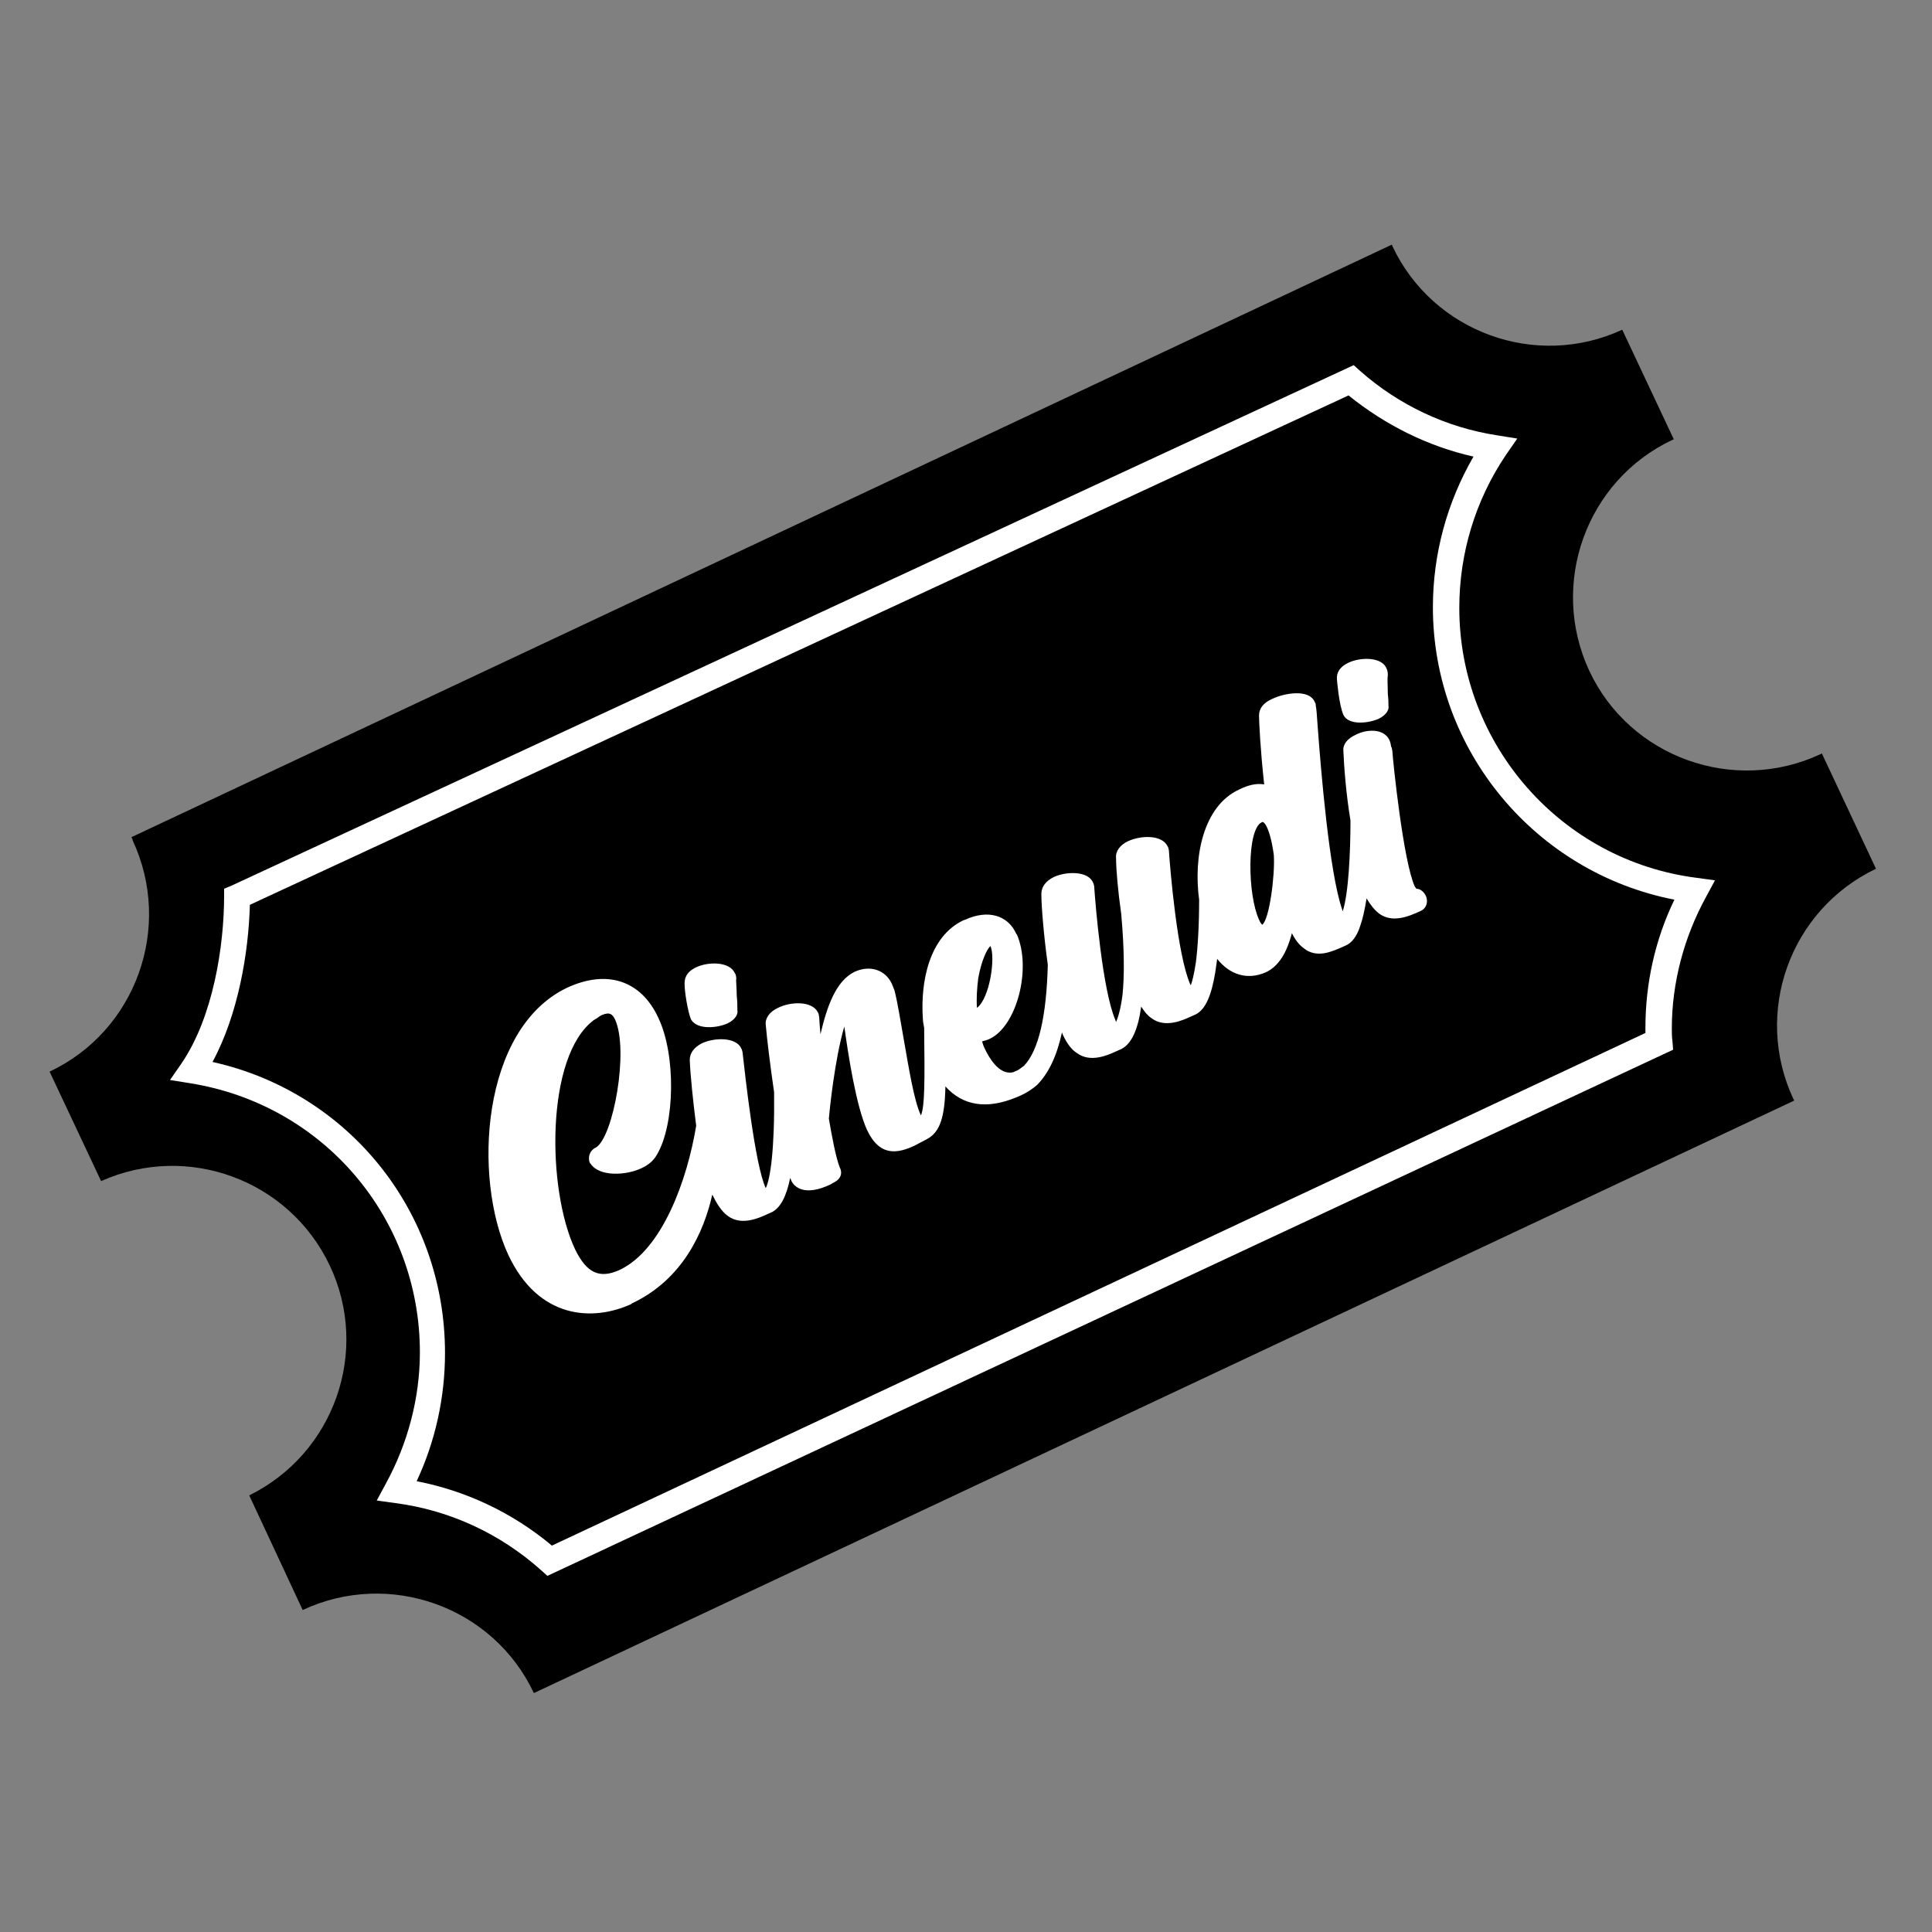 <?xml version="1.0" encoding="utf-8"?>
<!-- Generator: Adobe Illustrator 19.0.0, SVG Export Plug-In . SVG Version: 6.00 Build 0)  -->
<svg version="1.1" id="Calque_1" xmlns="http://www.w3.org/2000/svg" xmlns:xlink="http://www.w3.org/1999/xlink" x="0px" y="0px"
	 viewBox="0 0 300 300" style="enable-background:new 0 0 300 300;" xml:space="preserve">
<rect x="0" y="0" width="300" height="300" fill="#808080" stroke="none"/>
<style type="text/css">
	.st0{fill:#FFFFFF;}
</style>
<g id="XMLID_18_">
	<g id="XMLID_22_">
		<path id="XMLID_111_" d="M291.3,134.9l-8.4-17.9c-0.1,0-0.1,0.1-0.2,0.1c-13.5,6.3-29.6,0.5-35.9-12.9
			c-6.3-13.5-0.5-29.6,12.9-35.9c0.1,0,0.2-0.1,0.2-0.1l-8-17c-13.4,6.2-29.4,0.4-35.7-13c0-0.1-0.1-0.2-0.1-0.2l-195.7,92
			c0.1,0.2,0.2,0.3,0.2,0.5c6.3,13.5,0.5,29.6-12.9,35.9l8,17c13.4-6,29.2-0.2,35.5,13.1c6.3,13.3,0.7,29.2-12.5,35.7L47,250
			c13.5-6.3,29.6-0.5,35.9,12.9l195.7-92c0-0.1-0.1-0.2-0.1-0.2C272.2,157.3,277.9,141.3,291.3,134.9z"/>
		<g id="XMLID_23_">
			<path id="XMLID_110_" class="st0" d="M113,158.9c1.4-0.7,1.6-1.6,1.5-2c0-0.6,0-1.4-0.1-2.3c0-0.9-0.1-2-0.1-2.4
				c0.1-0.5-0.1-1-0.2-1.1c-0.8-1.8-4.1-1.8-6-0.9c-1.7,0.8-1.8,1.9-1.8,2.6c0,1.2,0.5,4.3,1,5.5C108.3,160,111.5,159.6,113,158.9z"
				/>
			<path id="XMLID_100_" class="st0" d="M209.4,102.9c-1.3,0.6-1.9,1.5-1.8,2.6c0,0,0.3,3.9,1,5.5c0.8,1.7,4,1.3,5.5,0.6
				c1.4-0.7,1.6-1.6,1.5-2c0-0.4,0-1.1-0.1-1.8c0-1.1-0.1-2.5,0-2.9l0-0.1c0-0.2,0-0.6-0.2-1C214.6,102,211.3,102,209.4,102.9z"/>
			<path id="XMLID_24_" class="st0" d="M210.5,114.1c-1.3,0.6-2,1.5-1.9,2.5c0.1,2.4,0.4,6.6,1.1,10.8c0,5-0.3,11.3-1.2,14.1
				l-0.1-0.3c-2-5.8-3.3-21.7-3.8-28.5c-0.1-1.6-0.2-2.8-0.3-3.2l0-0.2l-0.2-0.4c-0.9-1.9-4.6-1.3-6.5-0.4c-1.4,0.6-2.1,1.5-2.1,2.6
				c0,0.9,0.2,5.2,0.8,10.7c-1.2-0.2-2.5,0.1-3.9,0.8c-5.6,2.6-7.1,10.5-6.2,17.1c0,4-0.2,7.3-0.5,9.7c-0.3,2-0.6,3.1-0.8,3.6
				c0-0.1-0.1-0.1-0.1-0.2c-2-4.6-3.1-17.8-3.3-20.8l-0.1-0.4l-0.1-0.2c-0.9-1.8-4.1-1.7-6.1-0.8c-1.3,0.6-2,1.6-1.9,2.6
				c0,1.8,0.3,5.2,0.8,8.7c0.5,5.6,0.5,9.7,0.2,12.6c-0.3,2.3-0.7,3.5-1,4.2c0-0.1-0.1-0.2-0.1-0.3c-2-4.6-3.1-17.8-3.3-20.8
				l-0.1-0.4l-0.1-0.2c-0.8-1.8-4.2-1.7-6.1-0.8c-1.2,0.6-1.9,1.5-1.9,2.6c0,2,0.4,6.7,1,11c-0.2,7.9-1.4,13.3-3.7,15.7
				c-0.4,0.3-0.8,0.6-1,0.7l-0.7,0.3c-2.2,0.5-3.8-2.4-4.4-3.7c-0.2-0.4-0.3-0.7-0.4-1.1c0.4-0.1,0.8-0.2,1.2-0.4
				c4.2-2,6.5-10.9,4.2-16.2l-0.1-0.1c-1.3-2.9-4.4-3.8-7.9-2.2l-0.3,0.1c-5.3,2.5-6.7,9.5-6.3,15.3c0,0.4,0.1,0.8,0.2,1.4
				c0.1,8.3,0.1,12.2-0.5,13.6c-1.1-2.3-1.9-7.5-2.7-12c-0.5-2.8-0.9-5.4-1.4-7.4l-0.4-1c-1-2.2-3.4-3-5.8-1.9
				c-2.9,1.4-4.3,5.4-5.3,9.7c-0.1-1.2-0.2-2.3-0.2-2.7l-0.1-0.5l-0.1-0.2c-0.9-1.8-4.2-1.7-6.2-0.7c-1.3,0.6-2,1.6-1.9,2.6
				c0.2,2.3,0.7,6.4,1.3,10.5c0.1,9-0.6,13.5-1.3,14.9c-1.7-3.7-3.2-17.6-3.6-21.1l-0.1-0.4l-0.1-0.2c-0.8-1.8-4.2-1.7-6.1-0.8
				c-1.2,0.6-1.9,1.5-1.9,2.6c0.1,2.4,0.5,6.3,1,10.2c-1.4,8.5-5.3,19.3-11.9,22.4c-3.1,1.4-5.1,0.5-6.9-3.2
				c-4.4-9.3-4.6-30,2.9-35.6c0.2-0.1,0.3-0.2,0.5-0.3c0.3-0.2,0.5-0.4,0.8-0.5c1.2-0.5,1.6-0.1,2,0.7c2.2,4.8-0.3,18.4-3,19.9
				c-0.9,0.4-1.3,1.5-0.9,2.4l0.1,0.1c1.4,2.1,5.6,1.8,7.9,0.7c1.1-0.5,1.9-1.2,2.4-2.1c2.8-4.7,3-15.5,0.2-21.3
				c-2.7-5.8-8-7.5-14.2-4.6c-13.3,6.4-14.6,29.5-9.1,41.4c4.7,10.1,13.2,10.4,19.1,7.7l0.1-0.1c7.9-3.7,11.2-11.1,12.5-16.9
				c0,0.1,0.1,0.1,0.1,0.2c0.5,1,1.3,2.4,2.3,3.1c2.1,1.6,4.9,0.3,6-0.2l0.9-0.4c1.3-0.7,2.2-2.4,2.8-5.3c0.1,0.2,0.1,0.3,0.2,0.5
				c0.4,0.8,1.9,2.5,6.1,0.5l0.3-0.2c1.6-0.7,1.4-1.9,1.1-2.4c-0.6-1.5-1.2-4.7-1.7-7.6c0.1-1.2,0.9-9.2,2.4-14.3c0,0,0,0,0,0
				c0.6,4.3,1.8,12.2,3.5,16c2,4.3,4.8,3.7,7.4,2.5c0,0,0,0,0,0l1.9-1c2.1-1.1,2.8-3.5,2.9-8.2c2.7,3,6.4,3.6,11,1.7l0.7-0.3
				c0.9-0.4,1.8-1,2.5-1.6c1.8-1.8,3.1-4.5,3.9-8.2c0,0.1,0.1,0.2,0.1,0.3c0.7,1.5,1.4,2.4,2.2,2.9c2.1,1.6,4.9,0.3,6-0.2l0.9-0.4
				c1.6-0.8,2.6-3,3.1-6.6c0.5,0.8,1,1.4,1.6,1.8c2.1,1.6,4.9,0.3,6-0.2l0.9-0.4c1.5-0.8,2.4-2.9,3-6.5c0.1-0.7,0.2-1.4,0.3-2.1
				c2,2.5,4.7,3.3,7.5,2.1c2-0.9,3.3-3,4.1-6.1c0.5,1,1.1,1.8,1.8,2.3c2,1.7,4.5,0.5,5.7,0l0.9-0.4c0.9-0.4,1.7-1.4,2.2-3
				c0.4-1.1,0.7-2.5,1-4.3c0.6,1,1.2,1.8,2,2.4c2,1.4,4.4,0.5,6.5-0.5c0.8-0.4,1.1-1.4,0.7-2.3c-0.4-0.8-1-1.1-1.5-1.1
				c0-0.1-0.1-0.2-0.2-0.3c-1.8-3.9-3.4-19.4-3.5-21.1l-0.1-0.5l-0.1-0.2C215.7,113,212.4,113.1,210.5,114.1z M196.8,128.6
				c0.6,1.4,0.9,3.4,1,4.2l0,0c0.2,3.1-0.7,10-1.8,10.8c-0.1-0.1-0.3-0.3-0.5-0.8c-1.8-3.9-1.9-14,0.4-15.1
				C196,127.6,196.3,127.5,196.8,128.6z M151.7,156.5c-0.1-1.4,0-3,0.2-4.6c0.5-2.8,1.4-4.6,1.9-5
				C154.6,148.7,153.7,155,151.7,156.5z"/>
		</g>
	</g>
	<path id="XMLID_3_" class="st0" d="M85,244.7l-1-0.9c-6.4-5.7-14.2-9.3-22.6-10.4l-2.9-0.4l1.4-2.6c3.4-6.2,5.3-13.3,5.3-20.4
		c0-20.9-15-38.5-35.7-41.8l-3.1-0.5l1.8-2.6c4.9-7.2,6.6-18.2,6.6-26V138l1.2-0.5l174.2-80.8l1,0.9c6,5.3,13.4,8.8,21.3,10l3.1,0.5
		l-1.8,2.6c-4.7,7-7.2,15.2-7.2,23.7c0,21.2,15.8,39.2,36.8,41.9l2.9,0.4l-1.4,2.6c-3.4,6.2-5.3,13.3-5.3,20.4c0,0.7,0,1.3,0.1,2
		l0.1,1.3L85,244.7z M64.7,230c7.7,1.5,14.9,4.9,21,10l169.8-79.6c0-0.3,0-0.5,0-0.8c0-6.9,1.5-13.7,4.5-19.9
		c-21.6-4.2-37.5-23.2-37.5-45.4c0-8.3,2.2-16.3,6.3-23.4c-7.1-1.6-13.7-4.9-19.4-9.5L38.8,140.5c-0.2,7.4-1.8,17-5.8,24.4
		c21.1,4.7,36.1,23.2,36.1,45.2C69.1,217,67.6,223.8,64.7,230z"/>
</g>
</svg>

